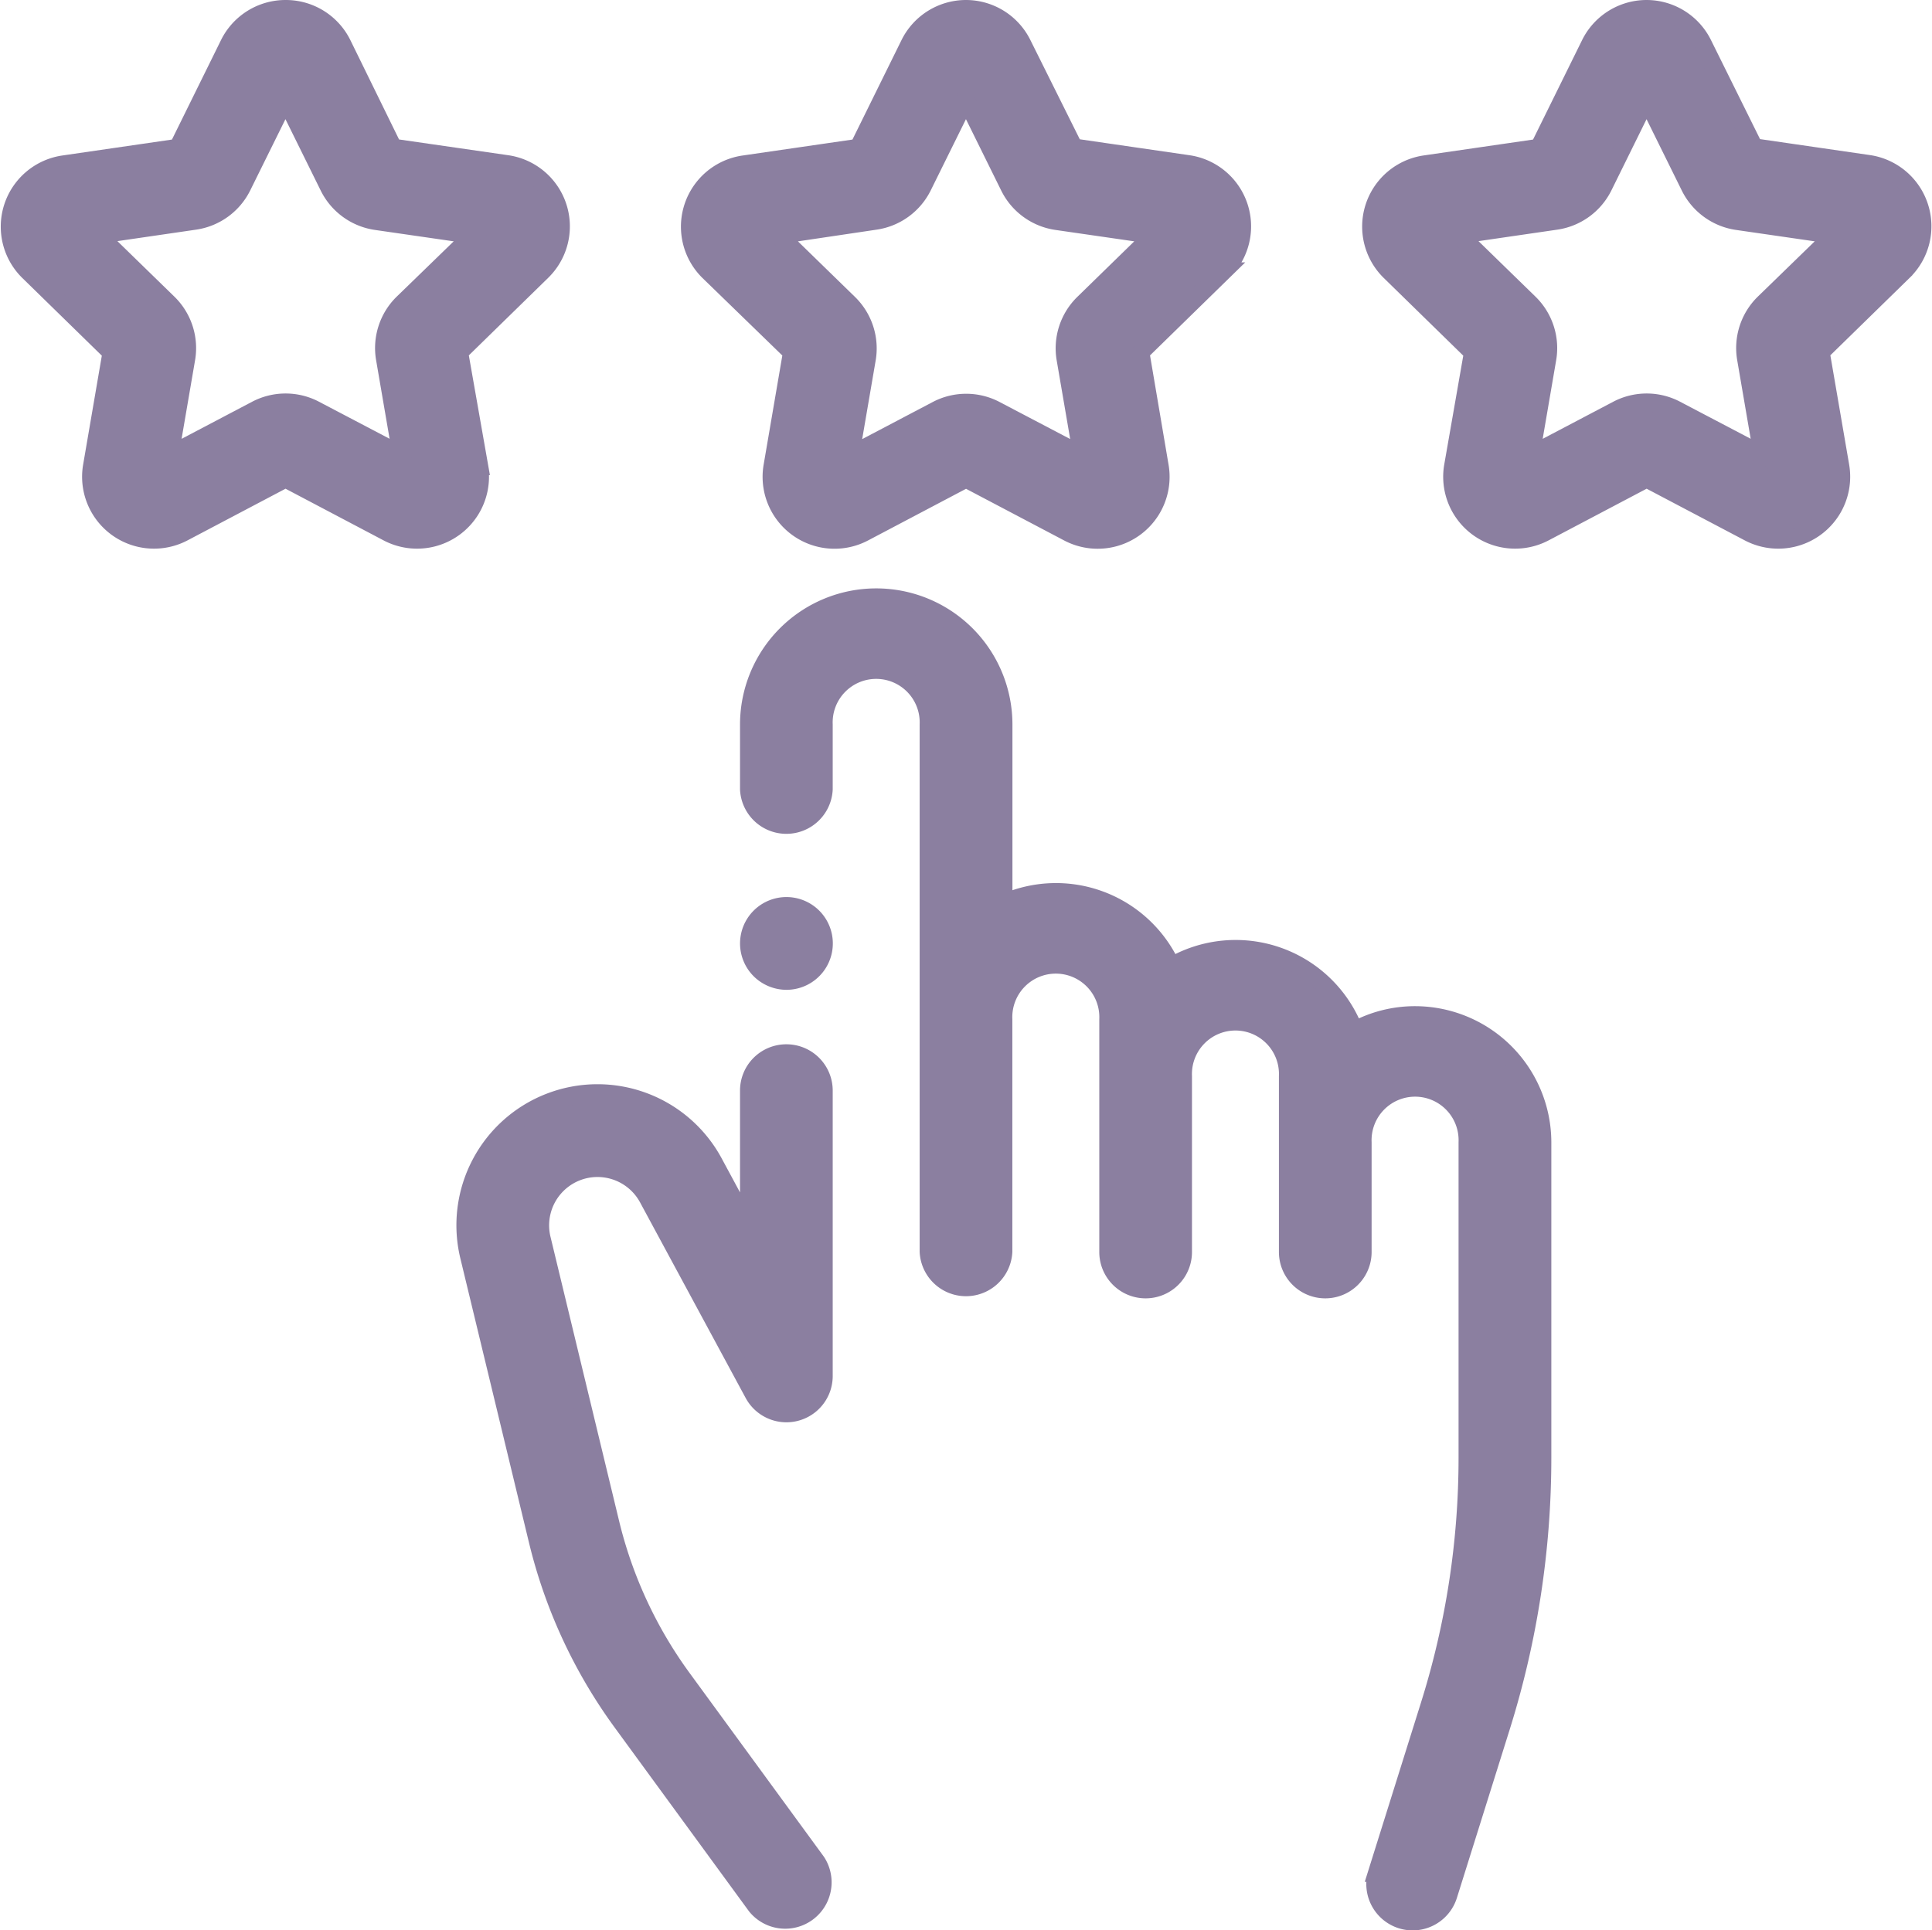 <svg xmlns="http://www.w3.org/2000/svg" width="21.489" height="21.476" viewBox="0 0 21.489 21.476"><defs><style>.a{fill:#8b7fa0;stroke:#8b7fa0;stroke-width:0.2px;}</style></defs><g transform="translate(0.107 0.1)"><path class="a" d="M21.982,42.2a.415.415,0,0,0-.416.415v1.529l-.392-.727a1.469,1.469,0,0,0-2.721,1.043l.761,3.153a5.693,5.693,0,0,0,.942,2.034l1.49,2.039a.416.416,0,0,0,.671-.49l-1.49-2.039a4.866,4.866,0,0,1-.805-1.738l-.761-3.153a.638.638,0,0,1,1.182-.453l1.173,2.173a.415.415,0,0,0,.781-.2V42.616A.415.415,0,0,0,21.982,42.2Z" transform="translate(-13.342 -30.582)"/><path class="a" d="M37.28,28.433a1.4,1.4,0,0,0-.677.173,1.413,1.413,0,0,0-2.034-.716,1.412,1.412,0,0,0-1.869-.7V25.2a1.415,1.415,0,1,0-2.83,0v.72a.416.416,0,0,0,.831,0V25.2a.584.584,0,1,1,1.167,0v5.864a.416.416,0,0,0,.831,0V28.479a.584.584,0,1,1,1.167,0v2.589a.415.415,0,1,0,.831,0V29.112a.584.584,0,1,1,1.167,0v1.956a.415.415,0,0,0,.831,0V29.848a.584.584,0,1,1,1.167,0v3.506a9.19,9.19,0,0,1-.421,2.752l-.586,1.869a.415.415,0,1,0,.793.249l.586-1.869a10.018,10.018,0,0,0,.46-3V29.848A1.417,1.417,0,0,0,37.28,28.433Z" transform="translate(-21.646 -17.239)"/><path class="a" d="M61.086,2.2a.7.7,0,0,0-.565-.476l-1.273-.185L58.679.39A.7.7,0,0,0,58.052,0h0a.7.7,0,0,0-.627.39l-.569,1.154-1.273.185A.7.7,0,0,0,55.2,2.922l.921.9L55.9,5.087a.7.7,0,0,0,1.015.737l1.138-.6,1.139.6a.7.7,0,0,0,1.015-.738l-.218-1.268.921-.9A.7.7,0,0,0,61.086,2.2ZM59.359,3.272a.7.7,0,0,0-.2.619l.184,1.073-.964-.506a.7.7,0,0,0-.651,0l-.964.507.184-1.073a.7.7,0,0,0-.2-.619l-.78-.76,1.077-.157a.7.7,0,0,0,.527-.383L58.052,1l.482.976a.7.7,0,0,0,.527.383l1.077.156Z" transform="translate(-39.845)"/><path class="a" d="M28.625,3.82l-.217,1.268a.7.7,0,0,0,1.015.737l1.138-.6,1.139.6a.7.7,0,0,0,1.015-.738L32.5,3.819l.921-.9a.7.7,0,0,0-.388-1.193l-1.273-.185L31.187.39A.7.7,0,0,0,30.56,0h0a.7.7,0,0,0-.627.39l-.569,1.154-1.273.185A.7.7,0,0,0,27.7,2.922Zm.927-1.464a.7.7,0,0,0,.527-.383L30.56,1l.482.976a.7.7,0,0,0,.527.383l1.078.156-.779.76a.7.7,0,0,0-.2.619l.184,1.073-.964-.506a.7.7,0,0,0-.651,0l-.964.507.184-1.073a.7.7,0,0,0-.2-.619l-.78-.76Z" transform="translate(-19.923)"/><path class="a" d="M5.223,5.086,5,3.819l.921-.9a.7.7,0,0,0-.388-1.193L4.265,1.543,3.7.39A.7.7,0,0,0,3.068,0h0a.7.7,0,0,0-.627.39L1.872,1.544.6,1.729A.7.7,0,0,0,.212,2.922l.921.9L.916,5.087a.7.7,0,0,0,1.015.737l1.138-.6,1.138.6a.7.7,0,0,0,1.015-.738ZM4.375,3.272a.7.7,0,0,0-.2.619l.184,1.073-.964-.506a.7.7,0,0,0-.651,0l-.964.507.184-1.073a.7.7,0,0,0-.2-.619l-.78-.76L2.06,2.356a.7.7,0,0,0,.527-.383L3.068,1l.482.976a.7.7,0,0,0,.527.383l1.078.156Z" transform="translate(0)"/><path class="a" d="M30.286,37.084a.416.416,0,1,0-.294-.122A.42.42,0,0,0,30.286,37.084Z" transform="translate(-21.646 -26.272)"/></g></svg>